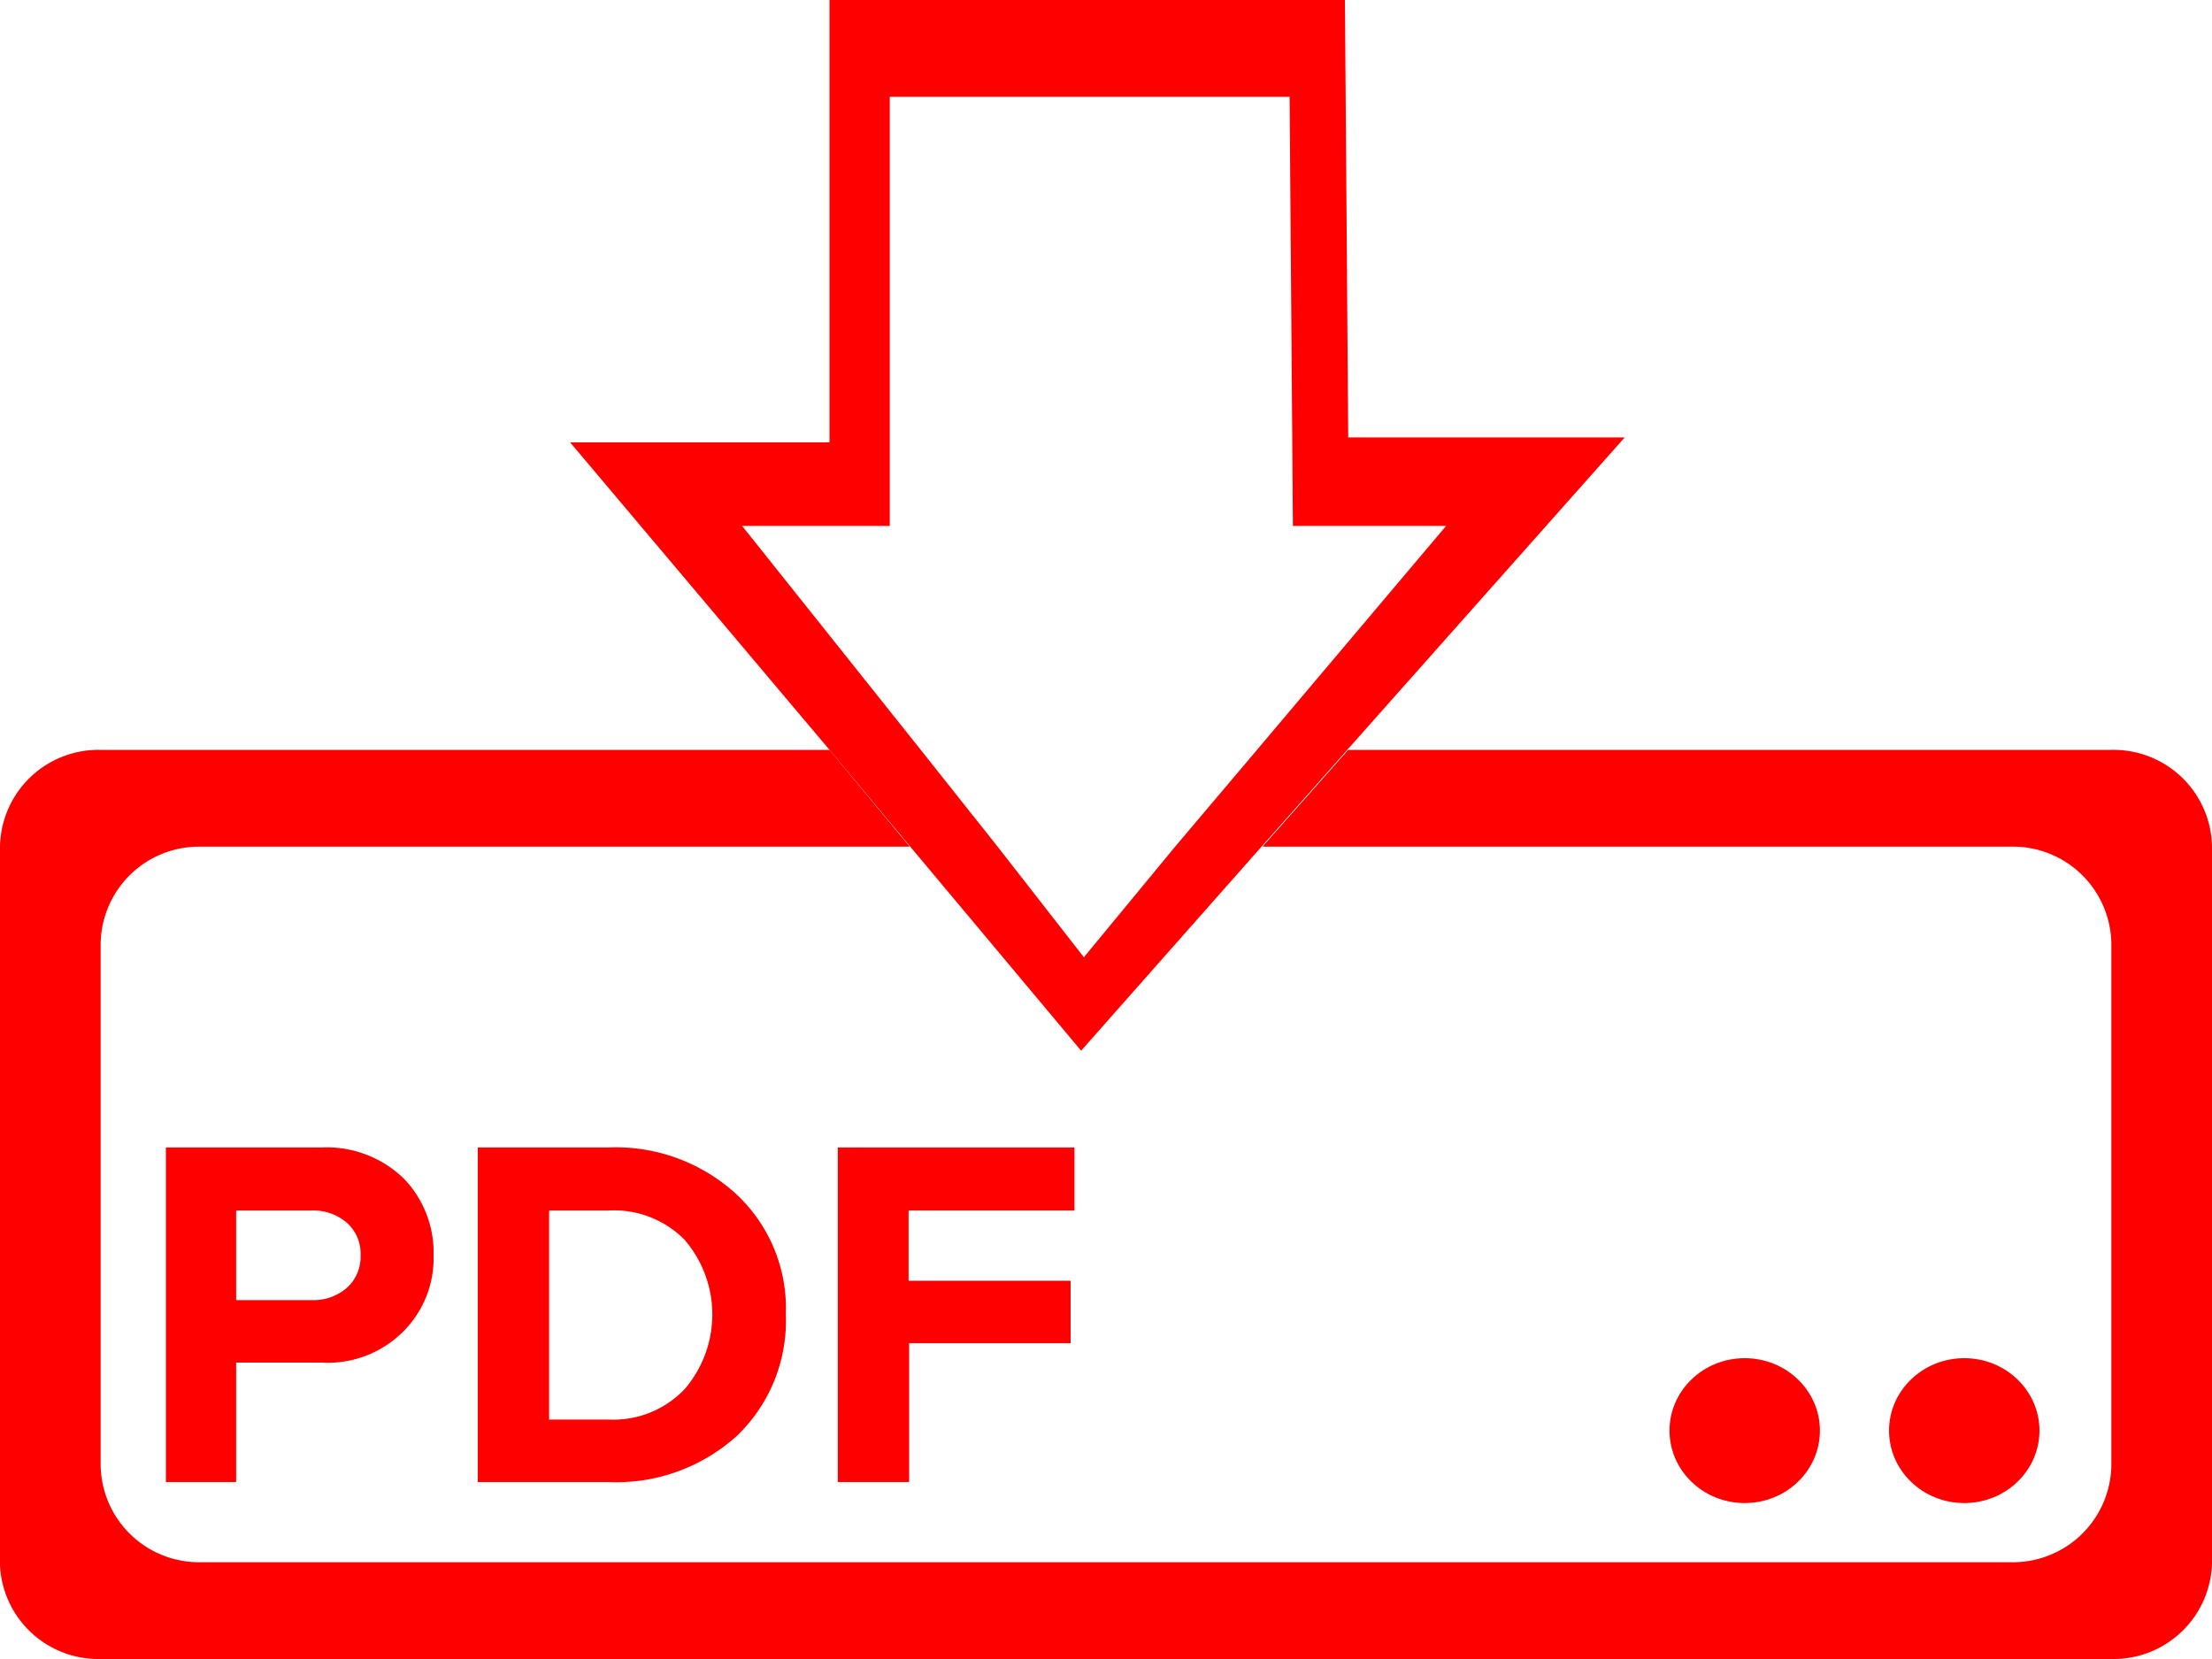 <svg xmlns="http://www.w3.org/2000/svg" viewBox="0 0 40 30"><defs><style>.cls-1{fill:red;}</style></defs><title>pdf_1</title><g id="Capa_2" data-name="Capa 2"><g id="Capa_1-2" data-name="Capa 1"><g id="pdf"><path class="cls-1" d="M4.27,26.8H3V20.75H5.81a2,2,0,0,1,1.49.56,1.92,1.92,0,0,1,.54,1.39,1.87,1.87,0,0,1-.55,1.38,1.93,1.93,0,0,1-1.48.56H4.27Zm1.36-3.29a.92.92,0,0,0,.64-.22.75.75,0,0,0,.25-.59.74.74,0,0,0-.25-.59.92.92,0,0,0-.64-.22H4.27v1.62Z"/><path class="cls-1" d="M11,26.8H8.64V20.75H11a3.22,3.22,0,0,1,2.31.84,2.82,2.82,0,0,1,.9,2.18,2.88,2.88,0,0,1-.89,2.2A3.25,3.25,0,0,1,11,26.8Zm0-1.13a1.78,1.78,0,0,0,1.38-.55,2.07,2.07,0,0,0,0-2.7A1.79,1.79,0,0,0,11,21.89H9.93v3.78Z"/><path class="cls-1" d="M16.44,26.8H15.15V20.75h4.28v1.14h-3v1.27h2.93v1.13H16.44Z"/><ellipse class="cls-1" cx="35.52" cy="25.87" rx="1.36" ry="1.31"/><ellipse class="cls-1" cx="31.55" cy="25.87" rx="1.36" ry="1.31"/><path class="cls-1" d="M38.19,13.56H24.38l-1.55,1.75H36.37a1.78,1.78,0,0,1,1.81,1.75V26.5a1.78,1.78,0,0,1-1.81,1.75H3.63A1.78,1.78,0,0,1,1.82,26.5V17.06a1.78,1.78,0,0,1,1.81-1.75H16.45L15,13.56H1.81A1.78,1.78,0,0,0,0,15.31v13A1.78,1.78,0,0,0,1.81,30H38.19A1.78,1.78,0,0,0,40,28.26V15.31A1.78,1.78,0,0,0,38.19,13.56Z"/><path class="cls-1" d="M19.55,19l3.28-3.71,1.55-1.75,5-5.63-5,0-.06-8H15V8H10.31L15,13.56l1.46,1.75ZM13.42,9.51h2.67V1.75h7.23l.06,7.76h2.77l-3.42,4.05-1.48,1.75-1.65,2-1.56-2-1.39-1.75Z"/></g></g></g></svg>
